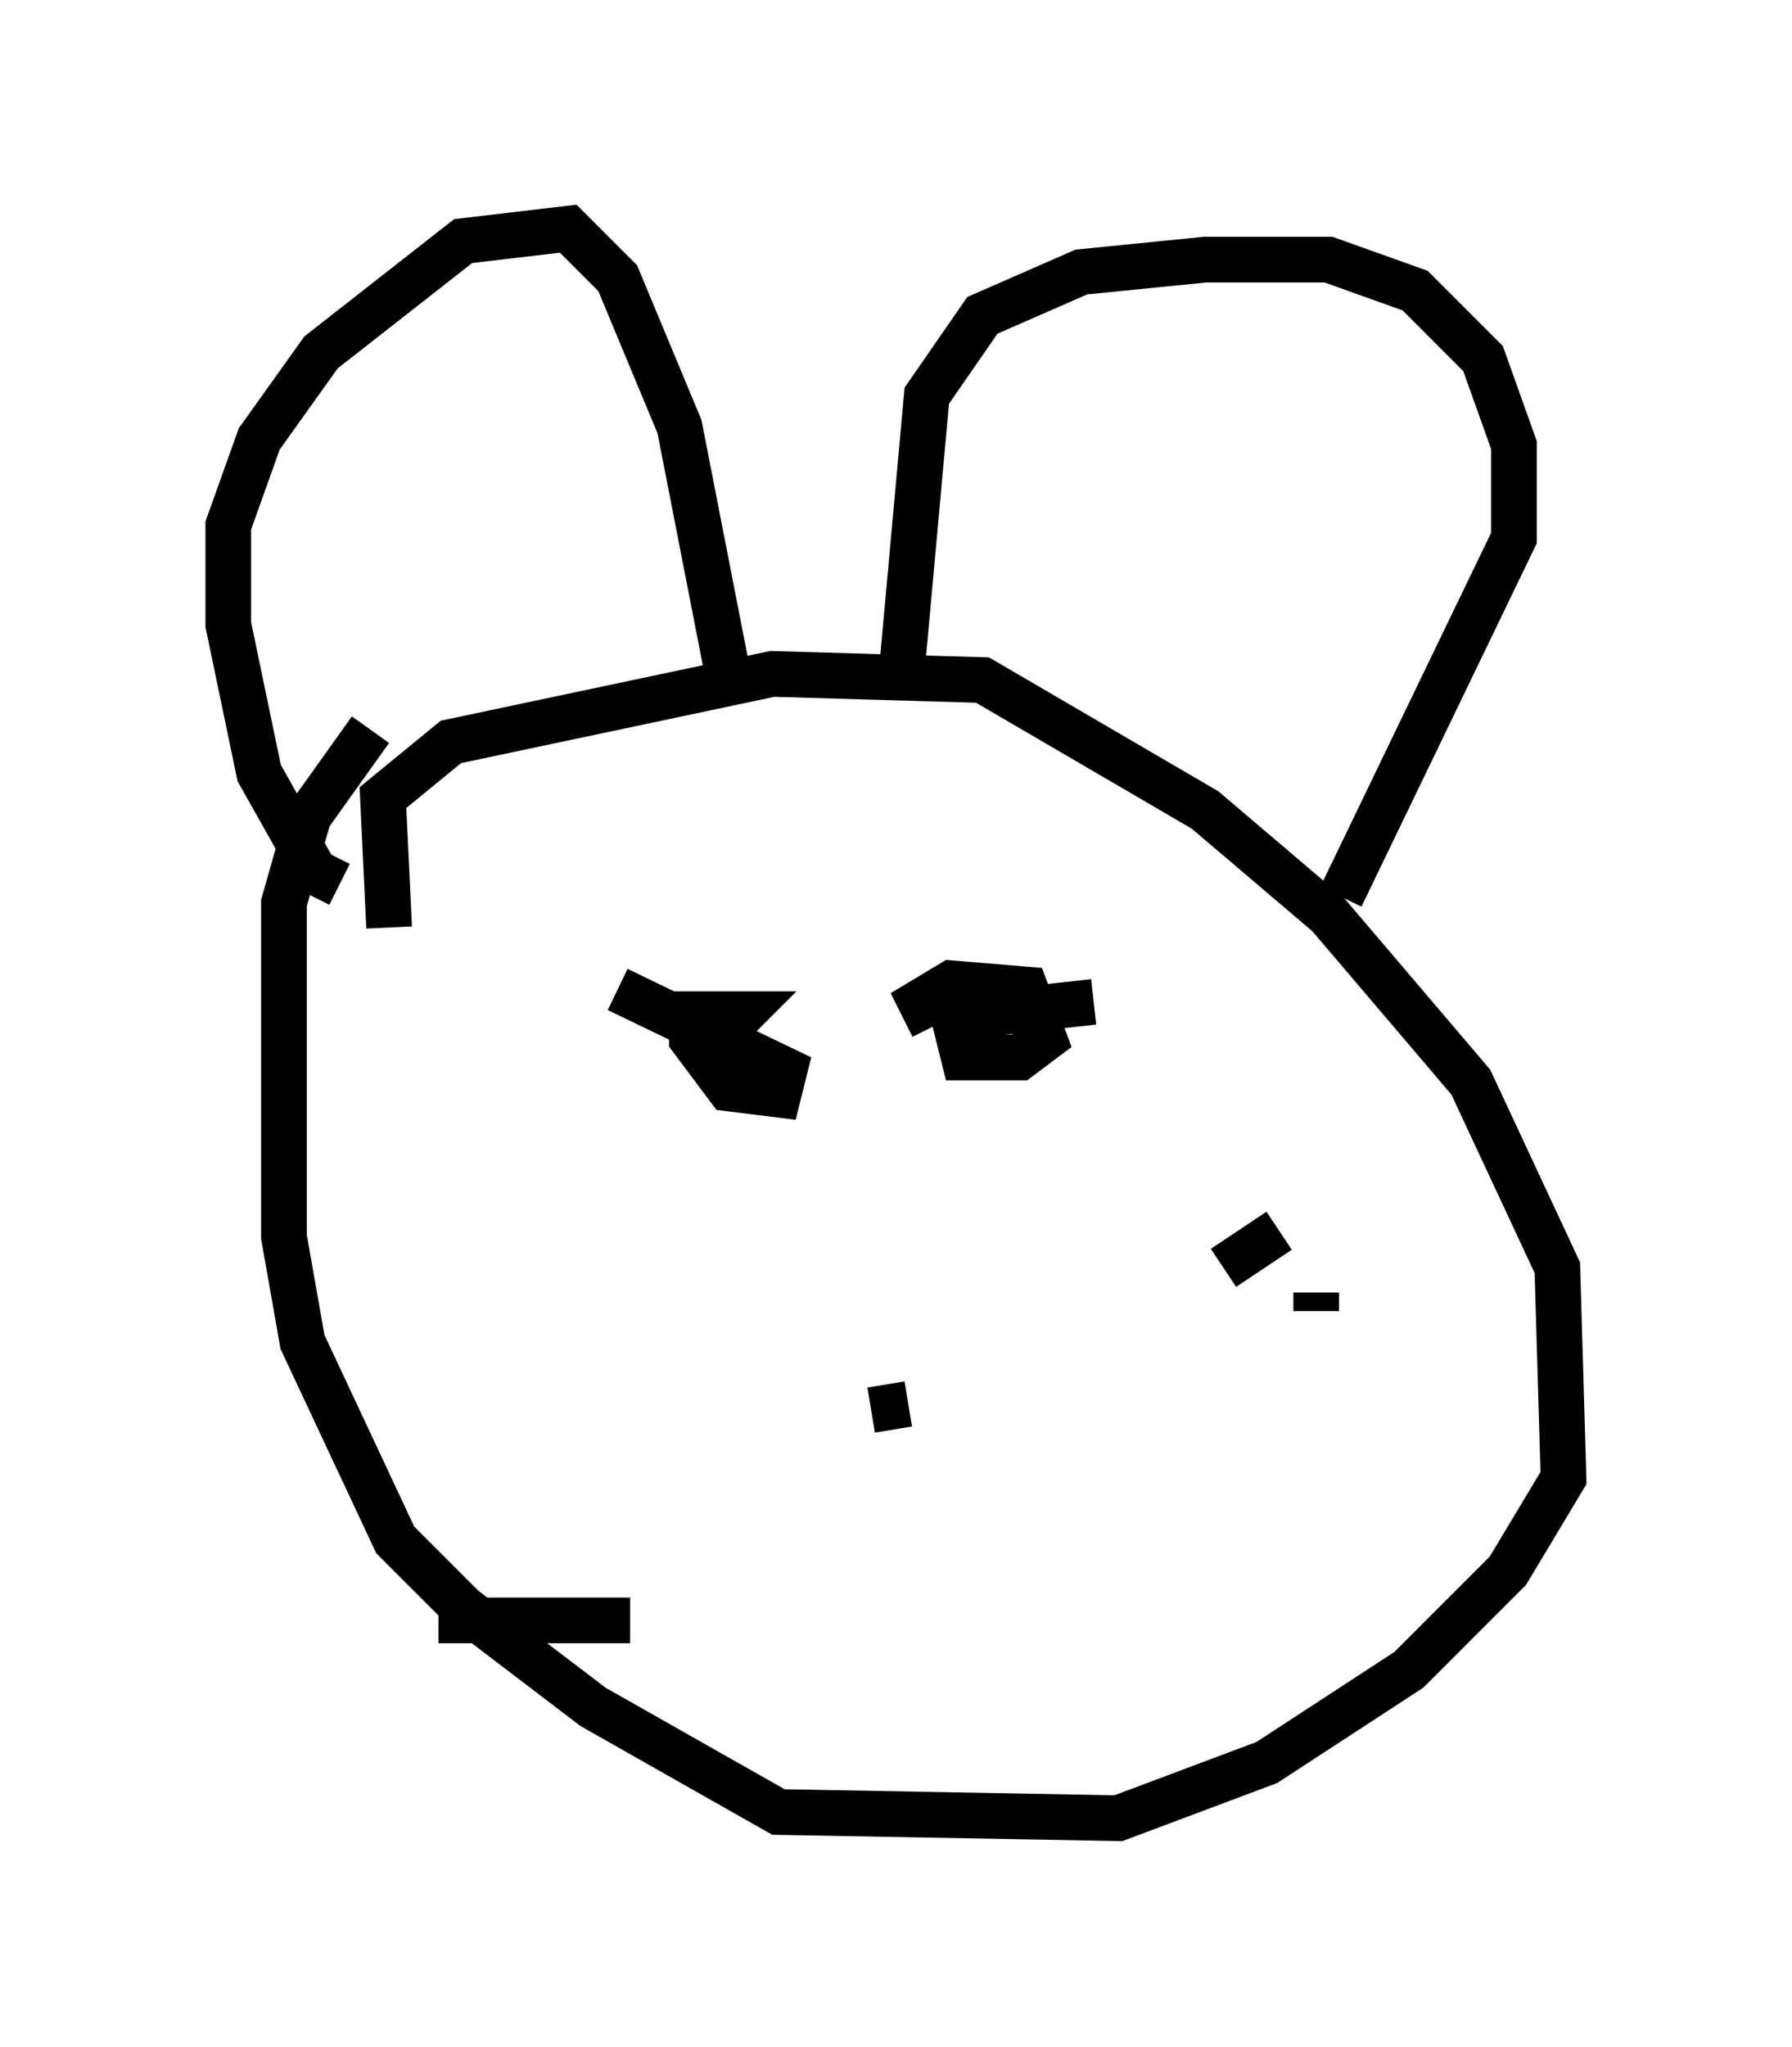 <?xml version="1.0" encoding="utf-8" ?>
<svg baseProfile="full" height="44.776" version="1.1" width="39.228" xmlns="http://www.w3.org/2000/svg" xmlns:ev="http://www.w3.org/2001/xml-events" xmlns:xlink="http://www.w3.org/1999/xlink"><defs /><rect fill="white" height="44.776" width="39.228" x="0" y="0" /><path d="M9.465, 23.268 m-0.947, -2.977 l-0.135, -2.842 1.488, -1.218 l7.036, -1.488 4.601, 0.135 l4.871, 2.842 2.706, 2.3 l3.112, 3.654 1.894, 4.059 l0.135, 4.601 -1.218, 2.03 l-2.165, 2.165 -3.112, 2.03 l-3.248, 1.218 -7.442, -0.135 l-4.059, -2.3 -2.842, -2.165 l-1.488, -1.488 -2.03, -4.33 l-0.406, -2.3 0.0, -7.307 l0.541, -1.894 1.353, -1.894 m-0.677, 3.383 l-0.541, -0.271 -1.218, -2.165 l-0.677, -3.248 0.0, -2.165 l0.677, -1.894 1.353, -1.894 l3.112, -2.436 2.3, -0.271 l1.083, 1.083 1.353, 3.248 l1.083, 5.548 m3.789, -0.271 l0.541, -5.954 1.218, -1.759 l2.165, -0.947 2.706, -0.271 l2.706, 0.0 1.894, 0.677 l1.488, 1.488 0.677, 1.894 l0.0, 2.03 -3.789, 7.848 m-15.832, 2.03 l3.654, 1.759 -0.135, 0.541 l-1.083, -0.135 -0.812, -1.083 l0.0, -0.541 1.083, 0.0 l-0.271, 0.271 m4.465, 0.0 l-0.271, -0.541 0.677, -0.406 l1.624, 0.135 0.406, 1.083 l-0.541, 0.406 -1.218, 0.0 l-0.135, -0.541 0.541, -0.406 l2.436, -0.271 m-4.871, 8.931 l0.812, -0.135 m6.901, -2.977 l1.218, -0.812 m0.812, 1.353 l0.0, 0.406 m-15.02, 6.766 l-4.195, 0.0 " fill="none" stroke="black" stroke-width="1" /></svg>
